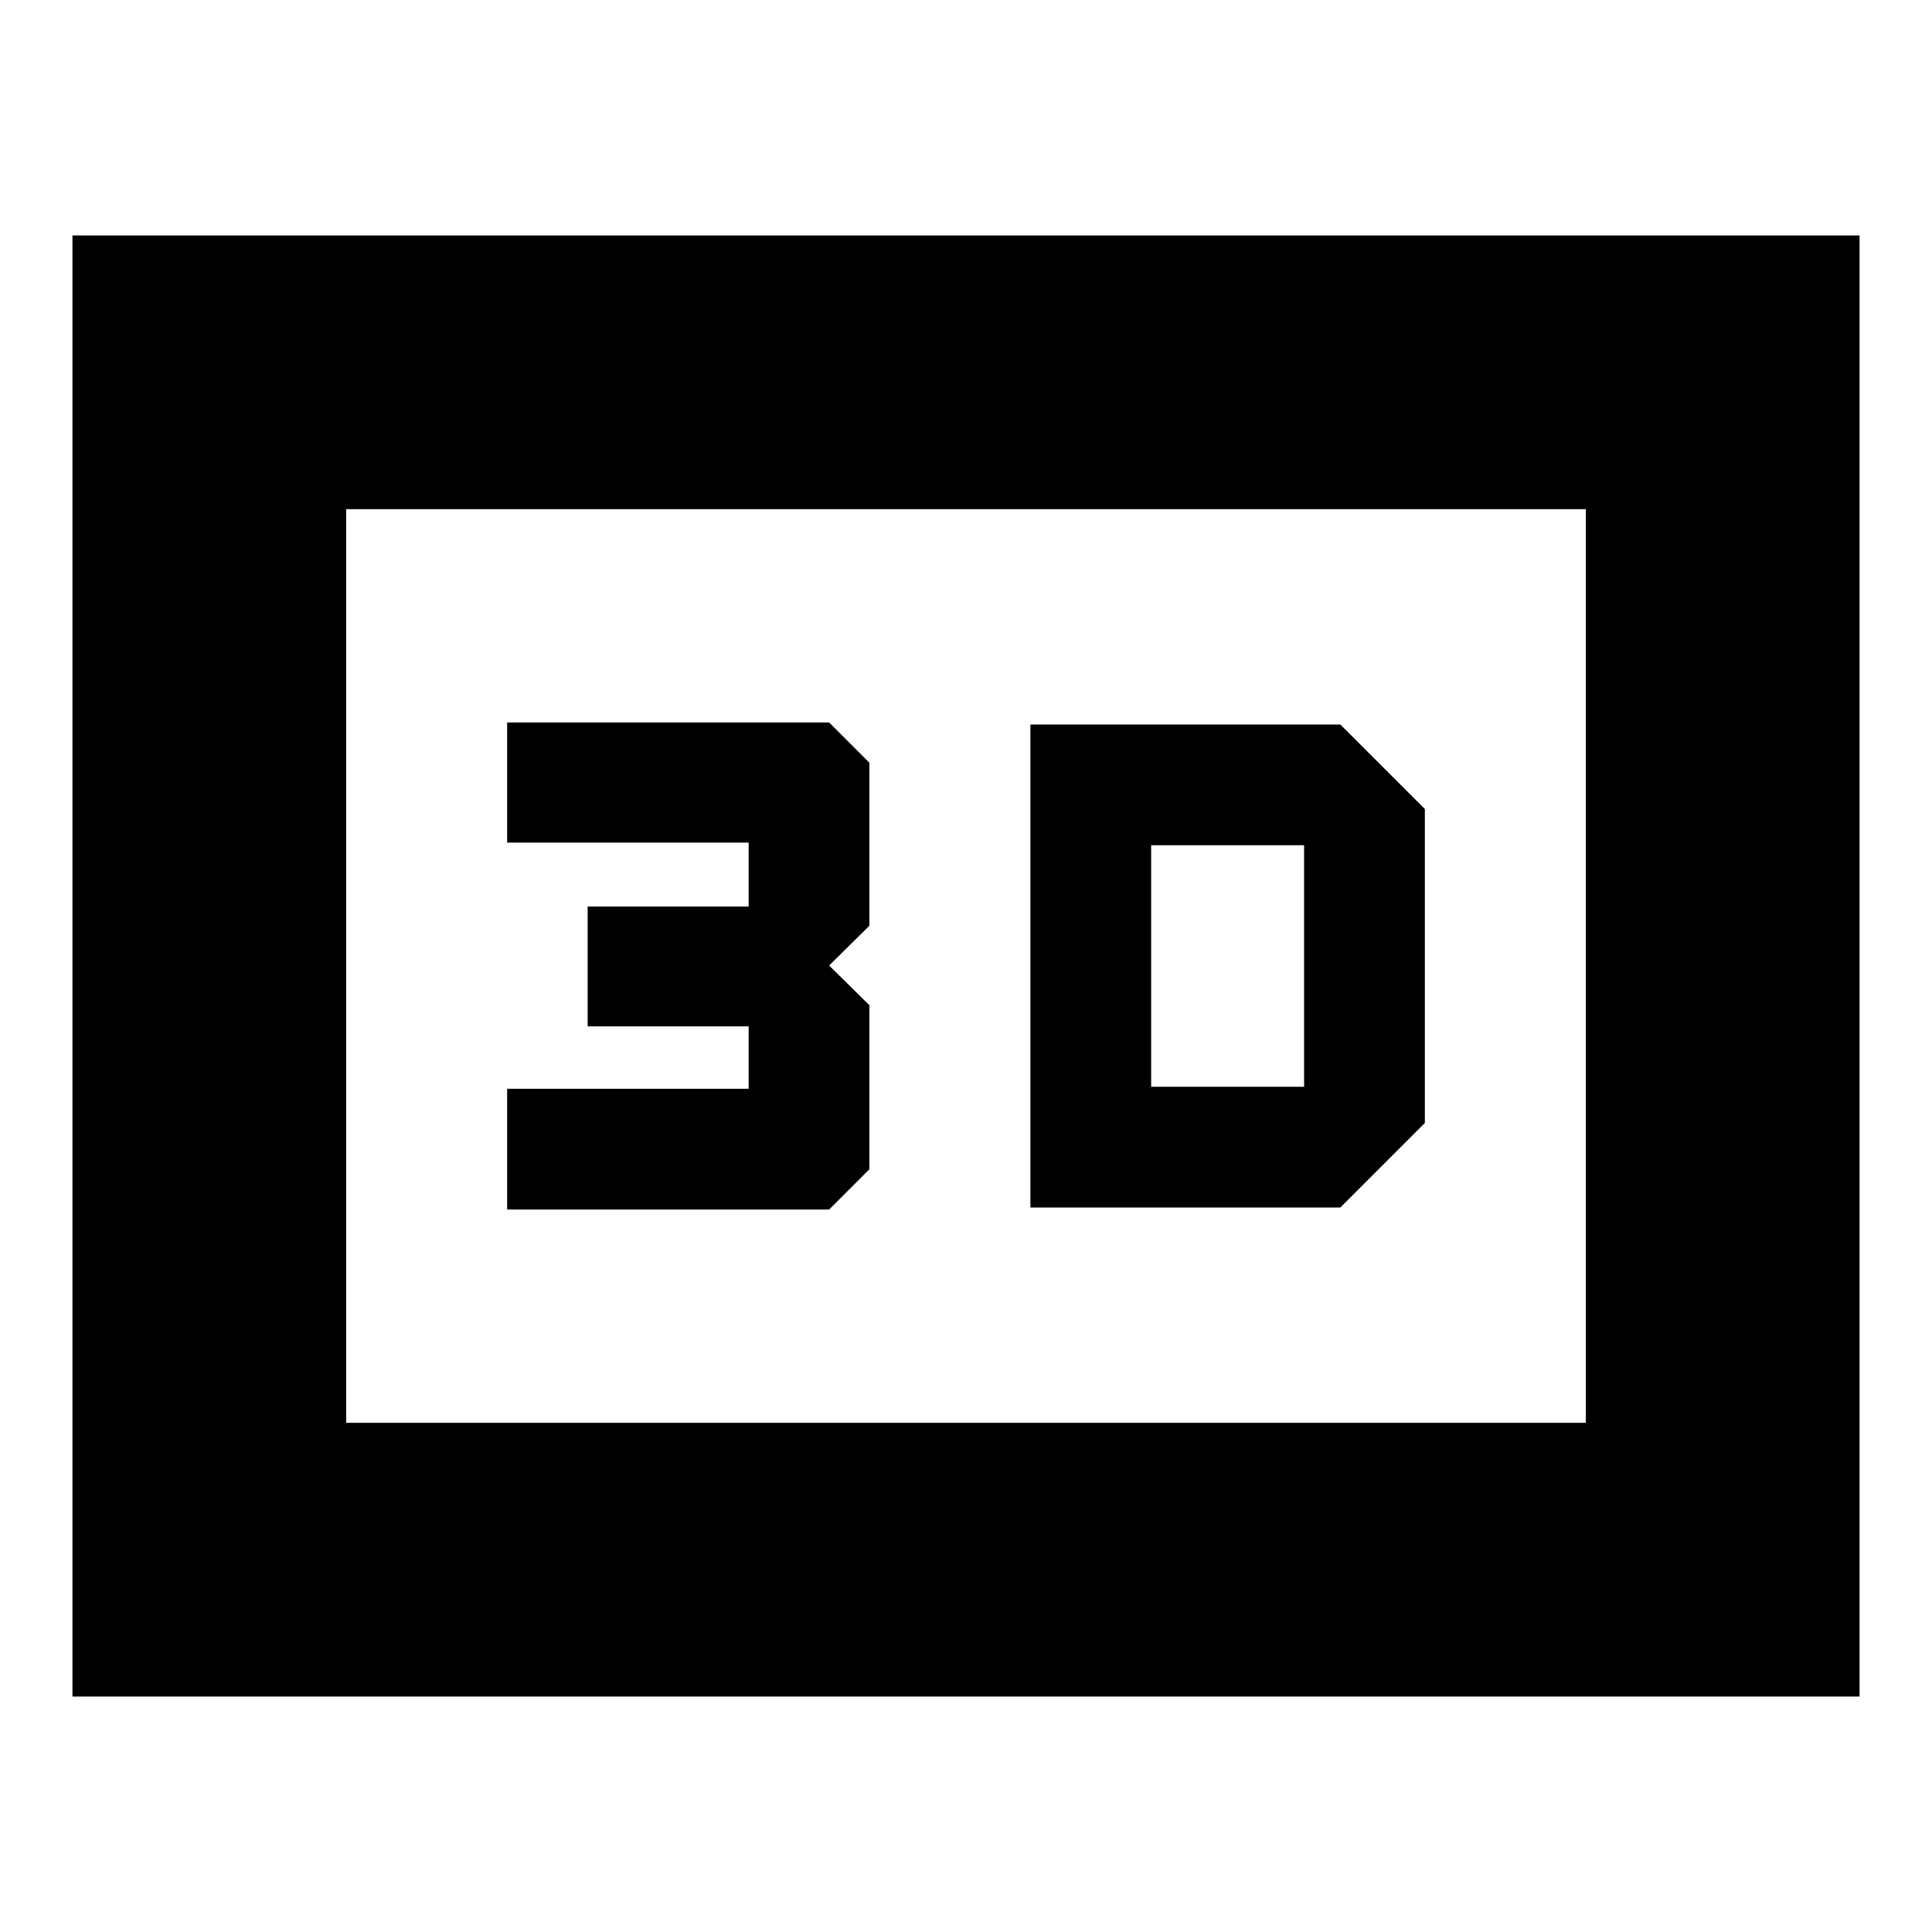 <svg xmlns="http://www.w3.org/2000/svg" height="24" viewBox="0 -960 960 960" width="24"><path d="M512-600v240h154l42-42v-156l-42-42H512Zm60 180v-120h76v120h-76Zm-320 61h160l20-20v-81.5l-20-19.75L432-500v-81l-20-20H252v59.69h120v31.77h-80V-450h80v31H252v60ZM36-117v-726h888v726H36Zm136-136h616v-454H172v454Zm0 0v-454 454Z"/></svg>